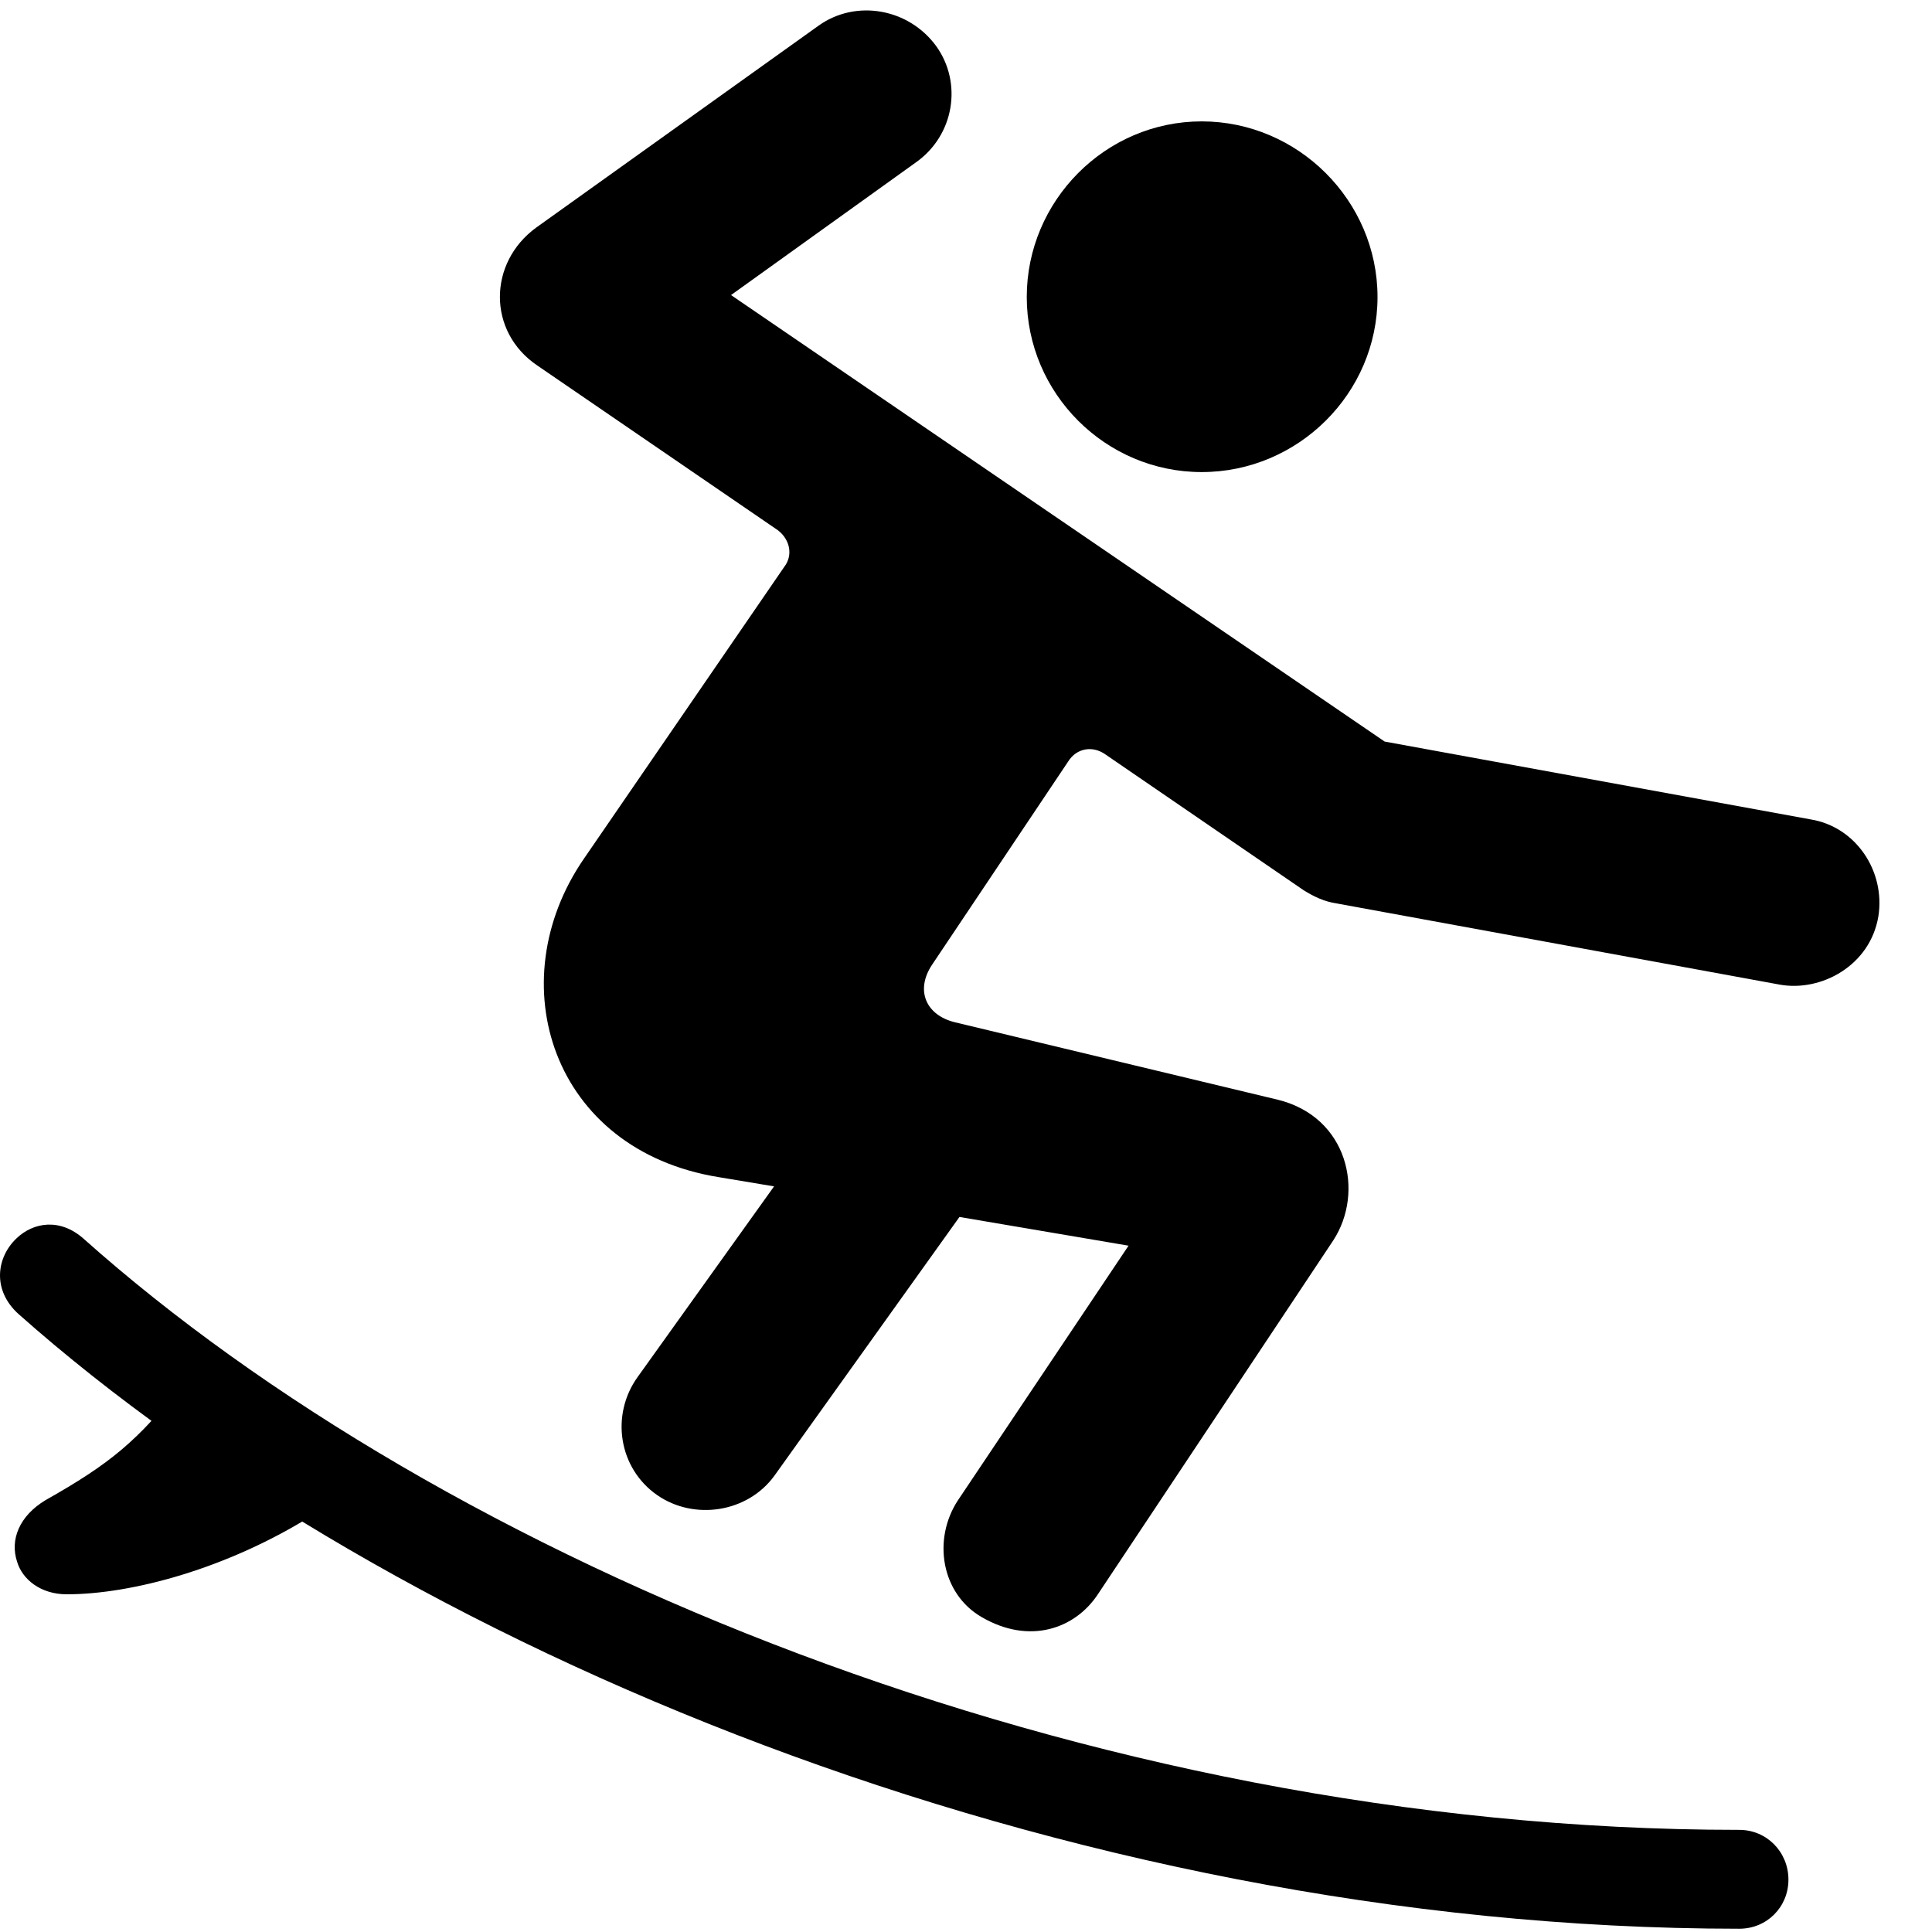 <svg width="29" height="29" viewBox="0 0 29 29" fill="none" xmlns="http://www.w3.org/2000/svg">
<path d="M18.038 7.086C19.485 7.086 20.677 5.904 20.677 4.458C20.677 3.014 19.485 1.822 18.038 1.822C16.592 1.822 15.412 3.014 15.412 4.458C15.412 5.904 16.592 7.086 18.038 7.086ZM9.866 22.443C10.419 22.826 11.221 22.706 11.624 22.151L14.402 18.267L16.94 18.698L14.377 22.523C13.994 23.11 14.13 23.924 14.735 24.273C15.447 24.689 16.137 24.455 16.484 23.924L20.014 18.617C20.485 17.892 20.233 16.765 19.179 16.507L14.335 15.345C13.898 15.239 13.737 14.866 13.988 14.485L16.034 11.43C16.16 11.228 16.402 11.188 16.594 11.325L19.567 13.362C19.724 13.46 19.879 13.533 20.059 13.56L26.717 14.78C27.332 14.89 28.071 14.498 28.195 13.755C28.302 13.078 27.859 12.412 27.181 12.3L20.784 11.131L10.973 4.429L13.746 2.439C14.325 2.032 14.45 1.244 14.052 0.691C13.637 0.124 12.847 -0.013 12.29 0.383L8.05 3.415C7.325 3.942 7.313 4.979 8.066 5.487L11.676 7.959C11.856 8.097 11.909 8.332 11.771 8.51L8.763 12.892C7.489 14.745 8.281 17.262 10.786 17.669L11.619 17.808L9.57 20.671C9.162 21.24 9.284 22.04 9.866 22.443ZM0.248 18.588C-0.05 18.87 -0.125 19.362 0.28 19.726C5.858 24.676 15.912 28.951 26.107 28.951C26.521 28.951 26.845 28.626 26.845 28.214C26.845 27.8 26.521 27.467 26.107 27.467C16.25 27.467 6.633 23.39 1.254 18.593C0.899 18.279 0.5 18.347 0.248 18.588ZM1.002 23.931C1.971 23.931 3.417 23.549 4.716 22.729L2.752 20.759C2.073 21.626 1.652 21.971 0.683 22.518C0.291 22.754 0.146 23.111 0.257 23.443C0.334 23.703 0.606 23.931 1.002 23.931Z" fill="black"/>
</svg>

